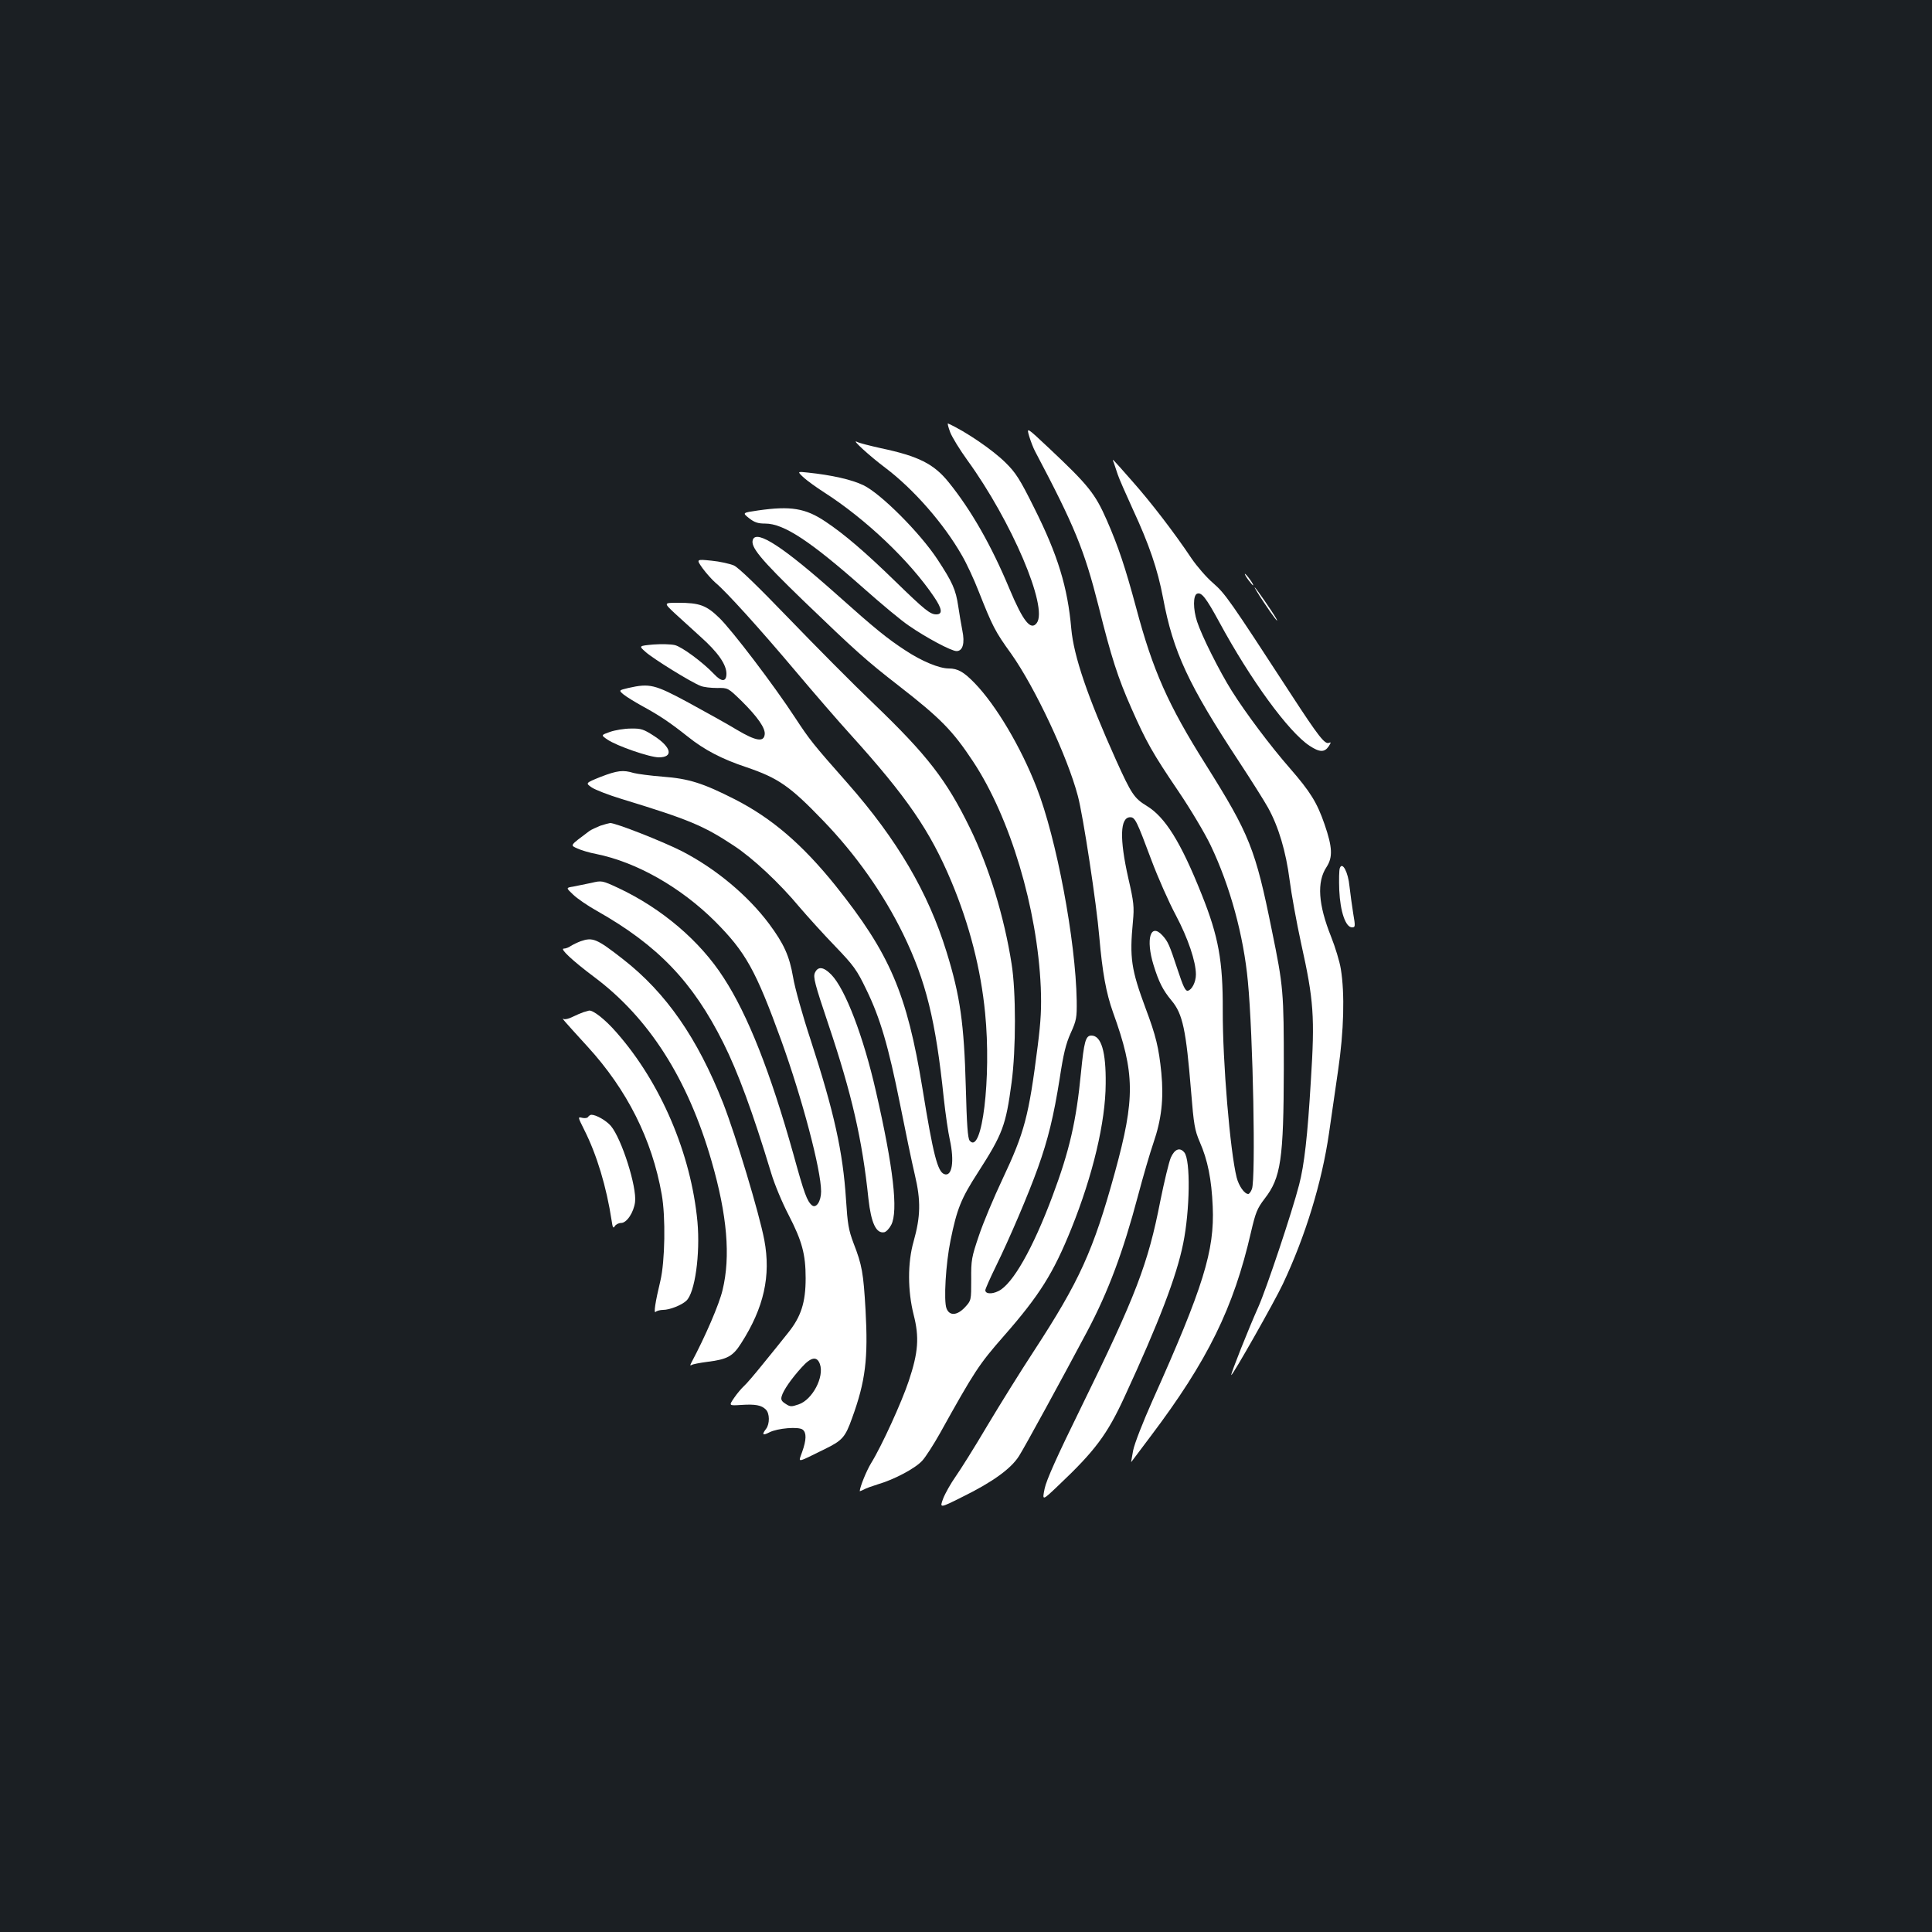 <?xml version="1.0" standalone="no"?>
<!DOCTYPE svg PUBLIC "-//W3C//DTD SVG 20010904//EN"
 "http://www.w3.org/TR/2001/REC-SVG-20010904/DTD/svg10.dtd">
<svg version="1.0" xmlns="http://www.w3.org/2000/svg"
 width="1000pt" height="1000pt" viewBox="0 0 1000 1000"
 preserveAspectRatio="xMidYMid meet">
<rect width="100%" height="100%" fill="#1b1f23"/>
<g transform="translate(0,1000) scale(0.1,-0.1)"
fill="#ffffff" stroke="none">
<path d="M4918 7763 c10 -26 50 -91 89 -145 228 -314 420 -763 359 -843 -31
-41 -71 10 -141 177 -93 223 -197 406 -314 551 -77 96 -157 136 -351 177 -58
13 -114 27 -124 33 -34 17 66 -74 146 -134 146 -110 303 -289 397 -454 24 -41
63 -125 87 -187 71 -179 84 -206 168 -322 123 -174 291 -531 345 -736 27 -100
97 -560 111 -730 16 -183 35 -289 71 -390 114 -315 115 -444 10 -827 -112
-407 -183 -563 -421 -928 -65 -99 -172 -271 -239 -383 -66 -112 -141 -231
-165 -265 -24 -34 -53 -85 -64 -113 -19 -51 -19 -51 97 7 157 77 253 146 295
212 30 47 221 397 354 647 109 206 185 410 262 700 27 102 63 225 80 274 42
122 54 228 41 364 -13 129 -28 191 -81 332 -75 202 -84 262 -66 450 7 76 5 99
-24 225 -46 204 -43 315 10 315 25 0 34 -19 109 -220 34 -91 91 -220 127 -287
63 -119 104 -240 104 -307 0 -39 -21 -80 -42 -84 -13 -2 -24 22 -53 110 -42
127 -49 144 -78 176 -62 68 -88 -18 -46 -154 27 -87 48 -129 93 -183 58 -69
75 -152 101 -470 14 -174 19 -201 45 -262 41 -93 61 -193 67 -334 10 -228 -48
-416 -312 -1005 -49 -110 -93 -222 -100 -258 -6 -34 -11 -61 -10 -60 2 2 47
62 100 133 296 392 430 665 520 1057 24 103 32 123 71 174 84 108 98 204 99
674 0 396 -2 423 -62 715 -85 421 -115 496 -343 859 -194 308 -273 486 -359
809 -57 212 -93 319 -152 454 -61 139 -96 182 -300 374 -116 109 -116 109
-102 61 8 -26 21 -60 30 -77 205 -388 255 -510 329 -802 66 -265 100 -371 171
-531 75 -170 109 -231 242 -427 63 -93 138 -219 167 -280 101 -211 171 -469
193 -705 27 -281 41 -1022 21 -1074 -5 -14 -14 -26 -19 -26 -20 0 -49 42 -60
85 -34 135 -73 600 -72 865 1 256 -22 383 -109 600 -108 271 -189 401 -285
459 -64 39 -79 61 -158 236 -148 329 -219 538 -232 680 -19 217 -70 383 -193
628 -73 147 -95 181 -147 232 -66 66 -210 164 -298 203 -4 2 1 -18 11 -45z"/>
<path d="M5765 7605 c4 -11 13 -38 20 -60 7 -22 43 -103 78 -180 85 -183 129
-312 157 -460 52 -279 131 -449 395 -850 61 -93 128 -199 148 -235 55 -99 93
-228 112 -375 9 -71 36 -220 60 -330 65 -292 71 -378 50 -708 -17 -287 -34
-437 -61 -540 -36 -140 -169 -538 -211 -632 -49 -109 -144 -348 -140 -352 6
-5 223 378 267 471 117 248 202 526 239 781 11 77 32 223 47 325 30 203 35
398 14 525 -6 38 -29 113 -50 166 -67 167 -75 284 -24 361 33 51 31 102 -10
221 -39 113 -73 168 -180 291 -99 113 -229 286 -301 401 -63 100 -155 284
-179 358 -21 64 -21 136 0 144 23 9 46 -20 115 -147 162 -299 358 -568 467
-640 53 -35 78 -35 100 -2 12 19 12 22 0 17 -21 -8 -53 32 -198 255 -317 487
-338 517 -401 572 -34 29 -84 87 -112 128 -88 132 -211 292 -307 400 -111 126
-105 120 -95 95z"/>
<path d="M4160 7528 c19 -17 66 -51 105 -76 217 -139 444 -355 570 -542 42
-62 45 -90 11 -90 -31 0 -59 22 -211 170 -157 153 -266 246 -362 310 -104 70
-181 82 -349 58 -82 -12 -82 -12 -47 -40 28 -22 46 -28 84 -28 96 0 233 -90
514 -339 88 -78 191 -164 230 -190 88 -61 219 -131 246 -131 32 0 44 40 30
107 -6 32 -16 88 -21 124 -13 88 -30 125 -108 244 -91 138 -292 339 -382 383
-62 30 -165 53 -289 66 -55 6 -55 6 -21 -26z"/>
<path d="M3897 7207 c-14 -37 37 -99 259 -314 272 -262 329 -313 494 -441 220
-171 281 -234 387 -394 192 -291 332 -759 350 -1168 4 -106 1 -171 -16 -305
-46 -363 -68 -446 -182 -688 -45 -95 -100 -226 -122 -292 -38 -112 -41 -127
-40 -228 0 -108 0 -108 -32 -143 -41 -44 -81 -46 -96 -6 -15 38 -4 231 21 352
33 163 55 217 141 350 129 201 145 243 175 467 23 172 23 471 0 614 -38 243
-117 502 -216 704 -120 246 -220 376 -496 641 -109 104 -307 304 -442 444
-160 166 -258 261 -283 273 -21 9 -74 21 -117 25 -79 8 -79 8 -45 -40 19 -26
49 -59 66 -74 55 -45 232 -241 414 -457 96 -114 225 -263 286 -330 291 -322
411 -497 521 -759 94 -224 153 -455 175 -682 33 -334 -16 -737 -80 -660 -10
12 -15 83 -20 277 -9 329 -29 472 -100 701 -95 307 -255 580 -511 871 -182
206 -196 224 -273 341 -109 167 -326 452 -392 516 -67 65 -102 78 -213 78 -75
0 -75 0 -19 -53 31 -28 91 -83 134 -122 90 -80 135 -144 135 -192 0 -43 -25
-44 -64 -2 -58 61 -166 141 -203 150 -21 5 -71 6 -112 3 -75 -7 -75 -7 -40
-38 37 -34 237 -158 285 -176 16 -7 54 -11 86 -11 56 1 56 1 126 -67 83 -82
125 -142 120 -174 -5 -40 -45 -34 -143 24 -49 30 -163 93 -251 141 -176 95
-201 101 -312 76 -50 -12 -50 -12 -24 -34 15 -12 59 -39 97 -60 90 -49 143
-85 234 -157 87 -70 178 -117 304 -159 165 -56 226 -98 397 -276 170 -176 313
-379 415 -588 118 -243 168 -446 210 -850 9 -82 23 -178 31 -213 25 -113 12
-195 -29 -179 -34 13 -57 101 -112 441 -81 496 -169 700 -452 1054 -171 212
-328 347 -520 445 -165 84 -239 107 -373 117 -63 5 -131 14 -150 19 -55 17
-85 13 -171 -20 -79 -32 -79 -32 -46 -55 18 -12 87 -39 153 -59 347 -106 425
-138 582 -242 99 -65 236 -193 340 -318 42 -49 124 -140 184 -202 97 -101 113
-123 162 -225 72 -148 114 -291 175 -595 27 -136 61 -300 76 -363 32 -135 30
-216 -6 -345 -32 -111 -31 -257 0 -380 30 -117 24 -195 -25 -342 -37 -111
-140 -337 -195 -426 -24 -39 -58 -123 -59 -145 0 -1 9 2 21 8 11 7 44 18 72
27 86 25 195 83 231 123 18 20 59 84 91 141 178 320 201 356 331 504 185 211
256 325 349 555 112 278 177 553 178 750 2 167 -23 250 -74 250 -30 0 -38 -31
-54 -193 -24 -248 -59 -402 -147 -637 -102 -273 -207 -458 -281 -493 -35 -17
-67 -14 -67 5 0 6 24 61 54 122 73 149 170 377 218 511 53 148 82 268 113 463
19 126 32 180 57 235 30 66 32 80 31 167 -5 311 -105 843 -208 1105 -81 208
-209 424 -319 538 -57 59 -88 77 -135 77 -49 0 -139 37 -224 93 -95 62 -157
112 -355 289 -276 246 -415 337 -435 285z"/>
<path d="M6460 7000 c12 -16 24 -30 26 -30 3 0 -4 14 -16 30 -12 17 -24 30
-26 30 -3 0 4 -13 16 -30z"/>
<path d="M6541 6883 c49 -74 83 -118 64 -83 -19 33 -106 160 -111 160 -2 0 19
-35 47 -77z"/>
<path d="M3158 6212 c-48 -17 -48 -17 -14 -40 48 -33 219 -92 266 -92 76 0 66
51 -22 109 -57 37 -69 41 -123 40 -33 0 -81 -8 -107 -17z"/>
<path d="M3107 5726 c-20 -8 -46 -20 -56 -27 -104 -78 -101 -73 -62 -91 20 -9
63 -22 96 -28 209 -42 438 -172 616 -349 159 -160 210 -251 343 -617 108 -300
206 -669 206 -781 0 -50 -25 -89 -47 -72 -26 22 -40 60 -97 267 -118 421 -235
719 -361 912 -122 190 -320 358 -543 463 -86 40 -87 40 -142 27 -30 -6 -72
-15 -93 -19 -38 -6 -38 -6 0 -42 21 -20 76 -58 123 -84 316 -179 496 -367 654
-683 75 -150 152 -358 247 -672 17 -58 58 -156 91 -219 69 -134 88 -202 88
-327 0 -126 -24 -200 -92 -284 -28 -36 -87 -108 -129 -160 -42 -52 -86 -104
-99 -115 -12 -11 -35 -38 -50 -60 -28 -41 -28 -41 36 -37 73 5 106 -1 128 -24
20 -19 21 -74 1 -100 -23 -30 -18 -36 17 -18 42 22 153 31 173 14 20 -16 19
-53 -3 -115 -20 -58 -35 -60 118 15 90 44 105 61 140 159 70 192 84 309 70
561 -11 191 -18 232 -62 345 -26 69 -31 100 -39 225 -16 248 -61 452 -183 827
-42 127 -83 274 -91 325 -19 110 -47 172 -124 276 -110 147 -275 285 -451 376
-98 50 -344 147 -372 146 -7 -1 -30 -7 -51 -14z m1137 -2787 c23 -66 -39 -184
-110 -208 -38 -13 -44 -13 -68 3 -21 13 -25 22 -20 39 8 30 50 91 103 149 49
55 80 60 95 17z"/>
<path d="M6935 5507 c-4 -9 -5 -61 -3 -115 5 -111 33 -192 66 -192 17 0 18 4
6 73 -6 39 -15 102 -19 139 -7 74 -37 130 -50 95z"/>
<path d="M3005 5128 c-16 -6 -39 -17 -50 -24 -11 -8 -27 -14 -37 -14 -22 0 47
-64 155 -145 285 -212 487 -528 610 -955 81 -280 99 -494 57 -667 -17 -73 -89
-240 -162 -377 -7 -13 -6 -16 2 -11 6 4 42 11 80 16 104 13 133 28 176 96 118
184 155 349 120 535 -27 141 -147 538 -213 708 -133 337 -295 571 -518 745
-137 107 -157 115 -220 93z"/>
<path d="M4218 4965 c-10 -22 -1 -57 70 -268 121 -360 175 -595 207 -902 14
-126 40 -181 82 -173 10 2 26 19 36 38 37 71 11 297 -79 690 -65 286 -159 531
-231 605 -40 41 -69 45 -85 10z"/>
<path d="M3020 4761 c-14 -5 -40 -16 -58 -25 -18 -9 -38 -14 -45 -10 -12 7 -2
-5 124 -143 205 -224 334 -481 384 -765 21 -117 17 -347 -7 -448 -26 -108 -36
-172 -24 -160 5 5 23 10 38 10 34 0 95 24 120 47 45 40 73 242 58 409 -33 352
-190 720 -419 980 -58 67 -123 118 -143 113 -1 0 -14 -4 -28 -8z"/>
<path d="M3044 4219 c-3 -6 -17 -8 -30 -5 -24 6 -24 6 10 -62 65 -129 115
-294 142 -471 5 -35 8 -41 16 -28 5 9 20 17 33 17 29 0 65 54 72 108 10 78
-69 327 -125 394 -24 28 -76 58 -101 58 -5 0 -13 -5 -17 -11z"/>
<path d="M6060 4008 c-10 -24 -34 -124 -54 -223 -64 -328 -126 -490 -410
-1069 -124 -252 -180 -377 -189 -421 -13 -64 -13 -64 72 17 189 179 252 263
342 459 177 383 269 623 303 792 35 171 39 433 6 472 -23 28 -50 18 -70 -27z"/>
</g>
</svg>

